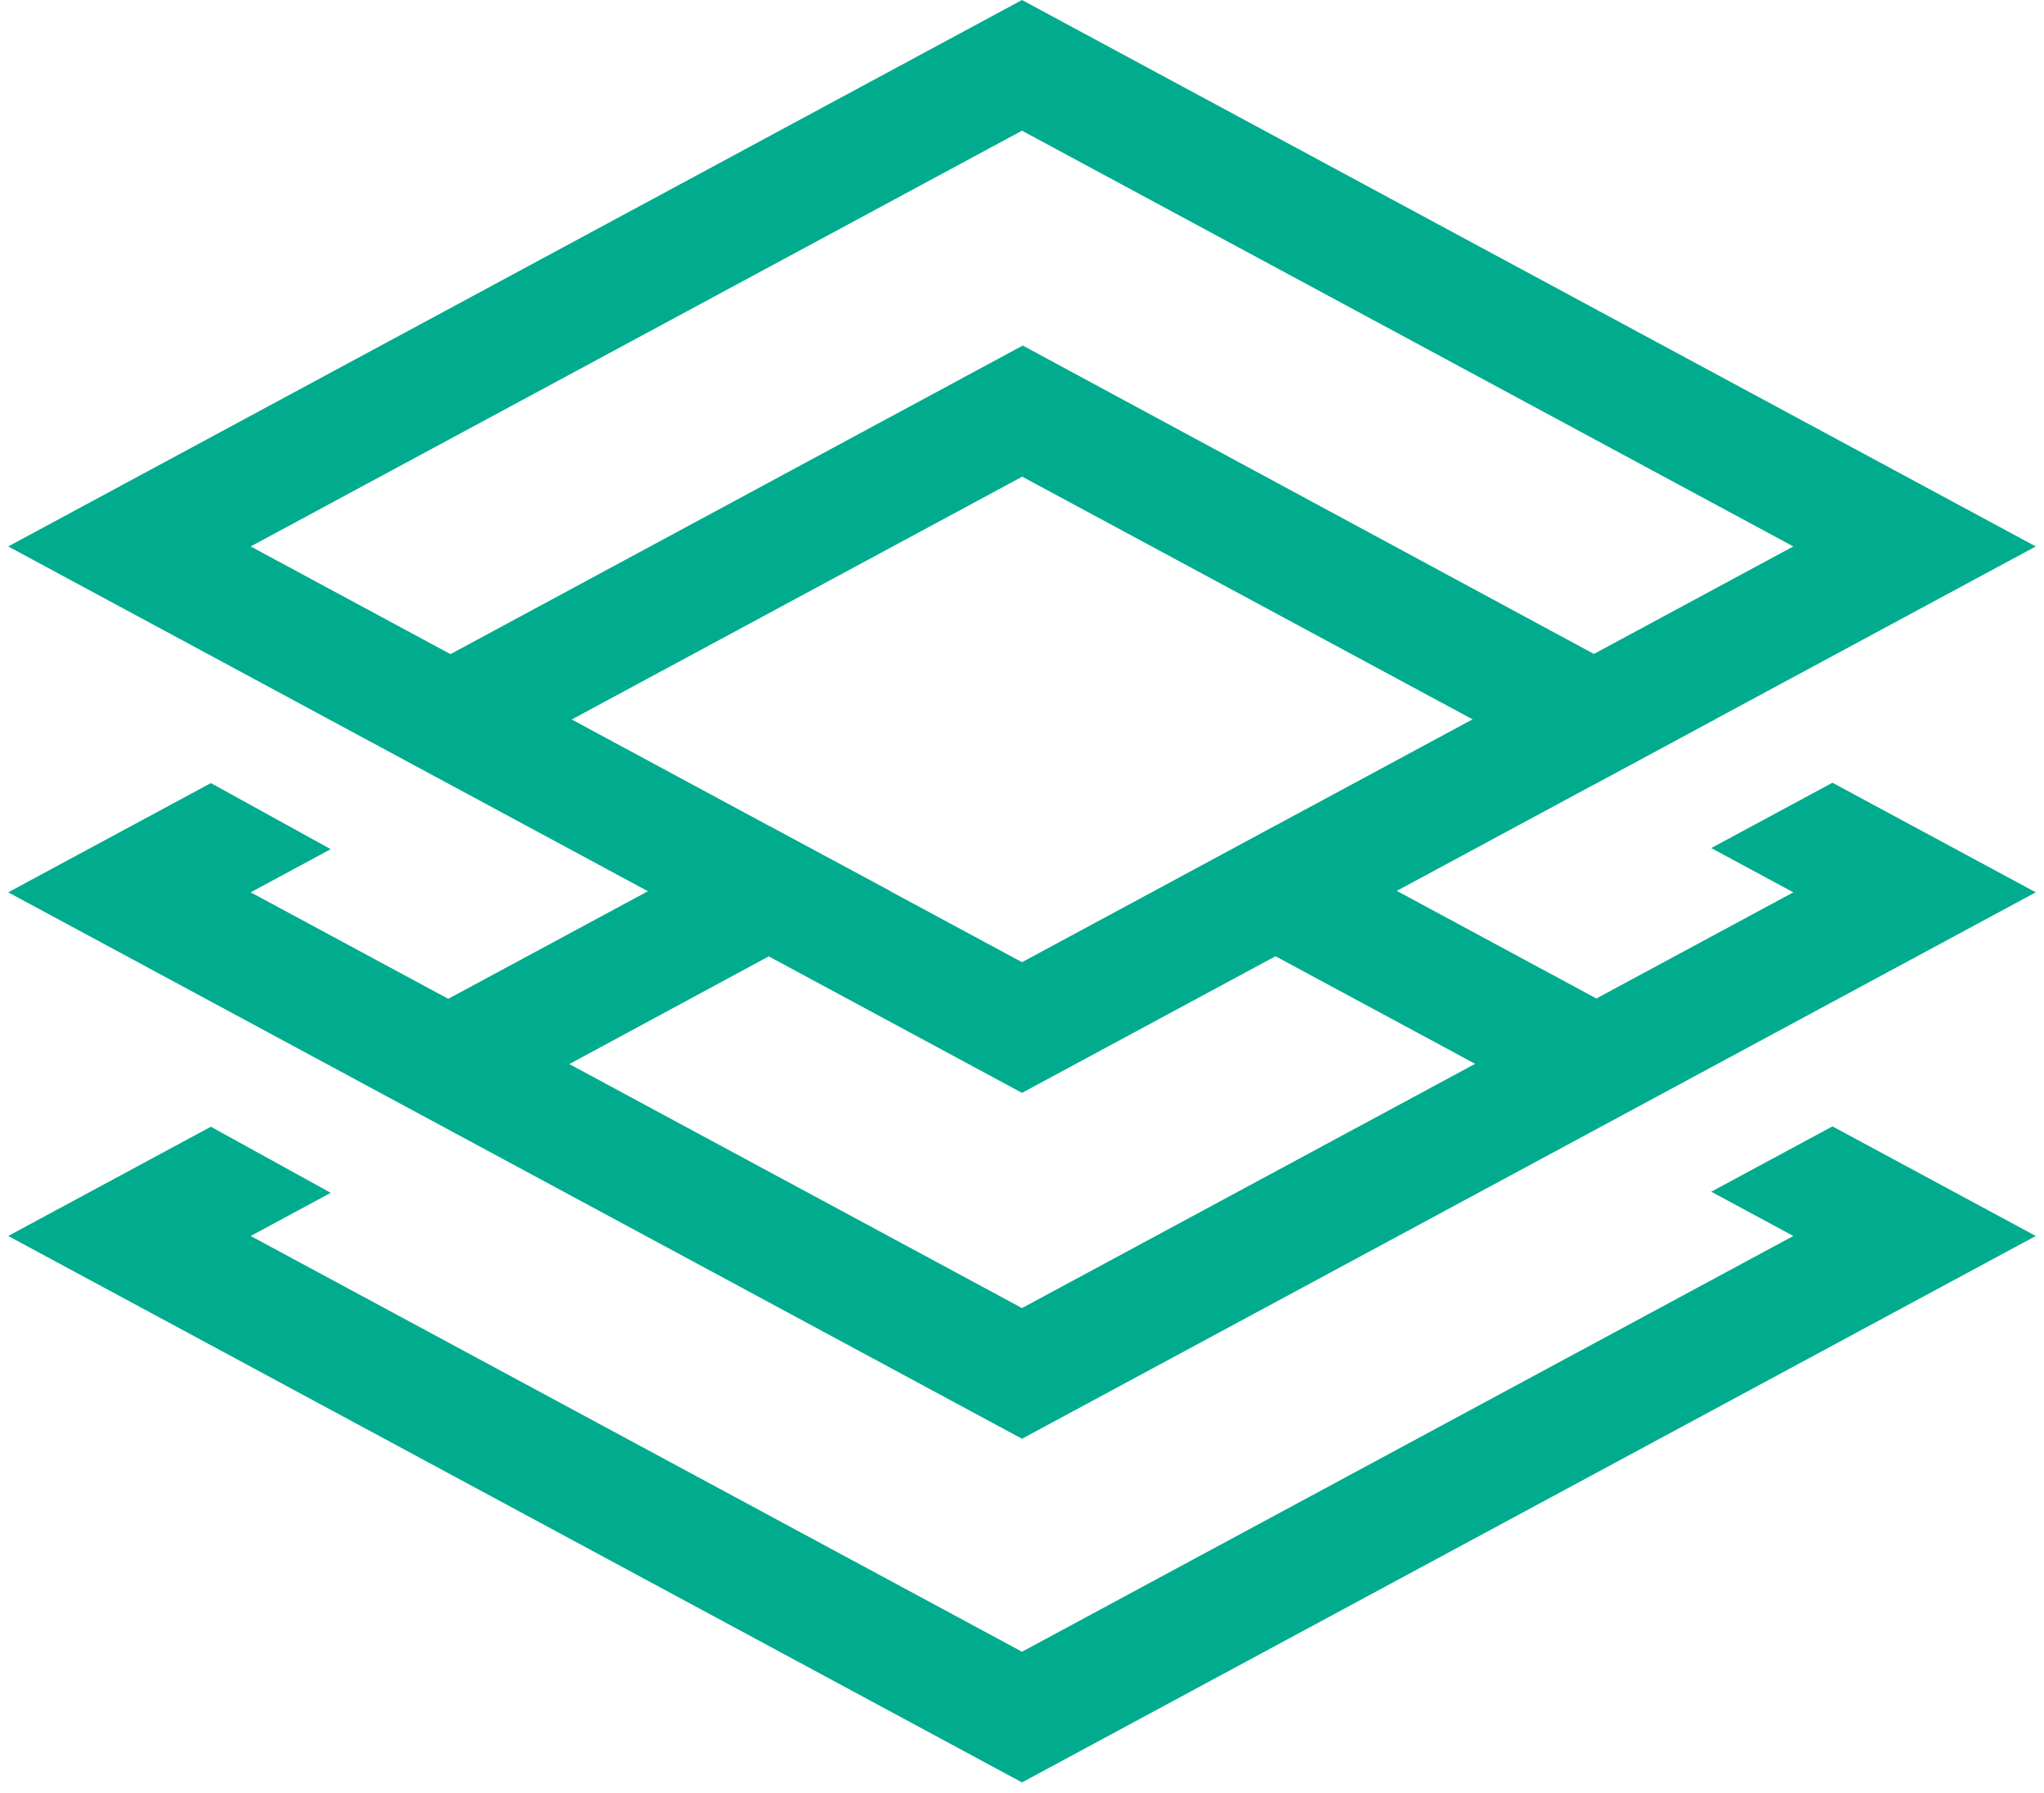 <svg xmlns="http://www.w3.org/2000/svg" width="57" height="50" viewBox="0 0 121 107" fill="none">
<path d="M12.094 67.24L0 73.759L60.5 106.369L121 73.759L108.866 67.219L101.632 71.118L106.531 73.759L60.5 98.57L14.469 73.759L19.247 71.184L12.094 67.24Z" fill="#00ac8d"></path>
<path d="M45.401 49.293L52.613 53.17L26.34 67.361L19.105 63.461L45.401 49.293Z" fill="#00ac8d"></path>
<path d="M75.645 49.27L68.426 53.183L94.725 67.358L101.96 63.459L75.645 49.27Z" fill="#00ac8d"></path>
<path d="M0 53.251L60.5 85.861L121 53.251L108.866 46.711L101.632 50.61L106.531 53.251L60.5 78.062L14.469 53.251L19.247 50.676L12.094 46.732L0 53.251Z" fill="#00ac8d"></path>
<path d="M60.545 20.621L101.847 42.922L94.614 46.822L60.499 28.438L60.545 20.621Z" fill="#00ac8d"></path>
<path d="M60.546 20.621L19.202 42.914L26.435 46.815L60.602 28.398L60.546 20.621Z" fill="#00ac8d"></path>
<path fill-rule="evenodd" clip-rule="evenodd" d="M60.5 65.219L0 32.61L60.5 0L121 32.61L60.5 65.219ZM60.5 57.421L14.469 32.61L60.5 7.799L106.531 32.61L60.5 57.421Z" fill="#00ac8d"></path>
</svg>